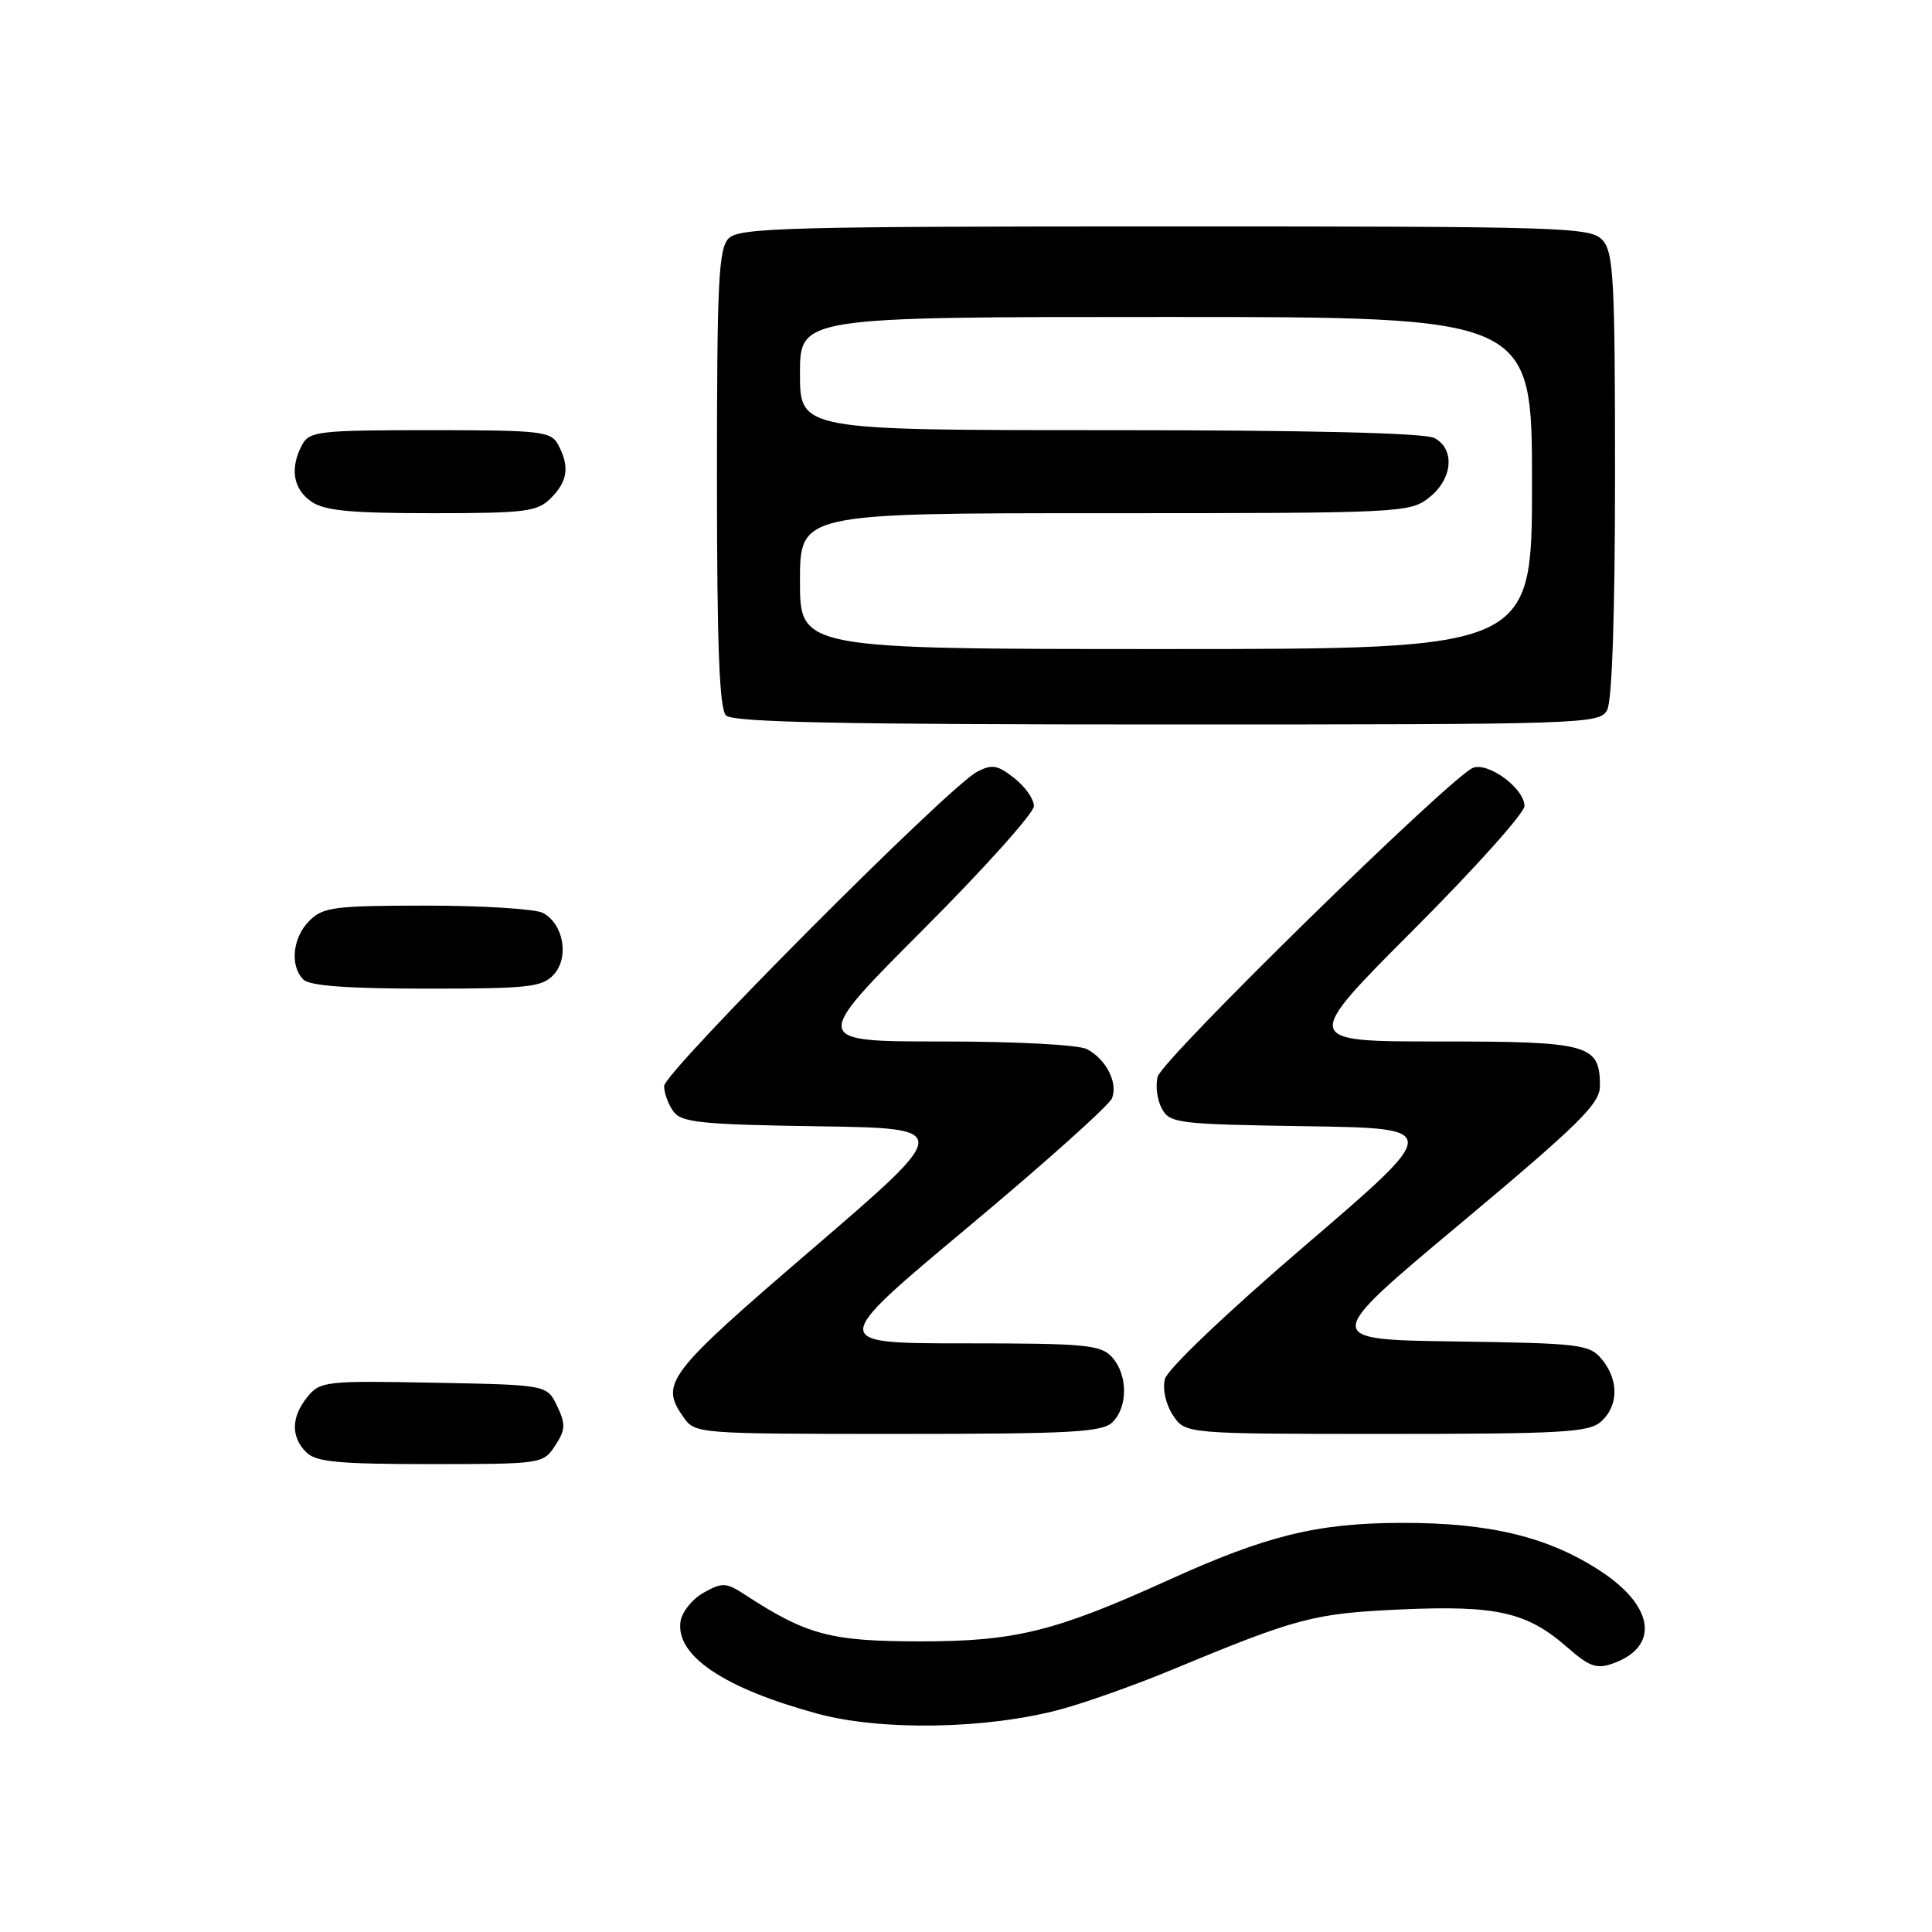 <?xml version="1.0" encoding="UTF-8" standalone="no"?>
<!DOCTYPE svg PUBLIC "-//W3C//DTD SVG 1.1//EN" "http://www.w3.org/Graphics/SVG/1.1/DTD/svg11.dtd" >
<svg xmlns="http://www.w3.org/2000/svg" xmlns:xlink="http://www.w3.org/1999/xlink" version="1.1" viewBox="0 0 256 256">
 <g >
 <path fill="currentColor"
d=" M 140.50 226.51 C 143.80 225.62 150.32 223.31 155.00 221.37 C 171.97 214.33 174.02 213.79 185.62 213.26 C 198.30 212.69 202.35 213.61 207.66 218.27 C 210.59 220.84 211.56 221.19 213.72 220.42 C 219.86 218.23 219.24 212.95 212.28 208.31 C 205.31 203.67 197.43 201.74 185.56 201.79 C 174.48 201.83 167.82 203.47 154.86 209.35 C 139.82 216.18 134.54 217.49 122.00 217.49 C 110.06 217.49 106.93 216.66 98.73 211.32 C 96.20 209.67 95.72 209.65 93.23 211.04 C 91.73 211.88 90.35 213.60 90.17 214.87 C 89.52 219.40 95.94 223.71 108.35 227.08 C 116.79 229.37 130.76 229.13 140.50 226.51 Z  M 73.56 191.55 C 74.94 189.45 74.97 188.72 73.82 186.30 C 72.48 183.50 72.48 183.50 57.49 183.22 C 43.20 182.94 42.42 183.03 40.75 185.08 C 38.58 187.74 38.52 190.37 40.57 192.43 C 41.86 193.72 44.83 194.00 57.05 194.00 C 71.76 194.00 71.98 193.97 73.56 191.55 Z  M 147.43 188.43 C 149.48 186.38 149.44 182.14 147.35 179.83 C 145.86 178.19 143.86 178.00 127.76 178.00 C 109.84 178.00 109.84 178.00 128.27 162.60 C 138.42 154.12 147.00 146.44 147.35 145.52 C 148.15 143.46 146.58 140.38 144.04 139.02 C 142.95 138.44 134.71 138.00 124.83 138.00 C 107.53 138.00 107.53 138.00 122.26 123.24 C 130.37 115.12 137.00 107.73 137.00 106.81 C 137.00 105.89 135.83 104.22 134.39 103.10 C 132.18 101.35 131.44 101.23 129.46 102.27 C 125.60 104.31 88.00 142.07 88.00 143.91 C 88.00 144.85 88.56 146.37 89.25 147.30 C 90.32 148.74 93.00 149.01 108.38 149.24 C 126.25 149.50 126.25 149.50 107.63 165.50 C 88.31 182.10 87.41 183.28 90.56 187.78 C 92.10 189.98 92.35 190.00 118.99 190.00 C 142.08 190.00 146.08 189.78 147.43 188.43 Z  M 212.17 188.35 C 214.48 186.26 214.51 182.84 212.25 180.11 C 210.61 178.13 209.42 177.99 192.82 177.75 C 175.13 177.50 175.13 177.50 193.57 162.08 C 209.29 148.92 212.00 146.25 212.00 143.90 C 212.00 138.38 210.61 138.00 190.69 138.00 C 172.53 138.00 172.53 138.00 187.26 123.24 C 195.37 115.12 202.00 107.73 202.00 106.81 C 202.00 104.49 197.26 100.97 195.19 101.74 C 192.35 102.81 154.00 140.35 153.40 142.66 C 153.08 143.84 153.33 145.75 153.94 146.88 C 154.99 148.84 156.01 148.97 173.05 149.23 C 191.05 149.50 191.05 149.50 172.99 164.99 C 162.51 173.97 154.68 181.43 154.35 182.74 C 154.02 184.05 154.47 186.07 155.41 187.51 C 157.05 190.00 157.05 190.00 183.69 190.00 C 207.09 190.00 210.57 189.80 212.17 188.35 Z  M 73.39 129.12 C 75.45 126.84 74.67 122.43 71.95 120.97 C 70.95 120.44 64.03 120.00 56.57 120.00 C 44.33 120.00 42.80 120.20 41.00 122.00 C 38.76 124.24 38.38 127.98 40.20 129.80 C 41.03 130.63 46.10 131.00 56.55 131.00 C 70.10 131.00 71.87 130.80 73.39 129.12 Z  M 212.96 94.07 C 213.61 92.86 214.00 81.14 214.00 62.89 C 214.00 37.09 213.81 33.44 212.35 31.83 C 210.78 30.10 207.66 30.00 154.42 30.00 C 104.59 30.00 97.96 30.18 96.57 31.57 C 95.21 32.93 95.00 37.22 95.00 63.37 C 95.00 85.55 95.32 93.92 96.20 94.80 C 97.11 95.71 111.46 96.00 154.66 96.00 C 210.26 96.00 211.96 95.94 212.96 94.07 Z  M 73.00 66.00 C 75.23 63.77 75.50 61.80 73.96 58.93 C 73.01 57.15 71.73 57.00 57.00 57.00 C 42.27 57.00 40.99 57.15 40.04 58.93 C 38.39 62.01 38.82 64.76 41.22 66.44 C 42.97 67.67 46.37 68.00 57.22 68.00 C 69.67 68.00 71.19 67.81 73.00 66.00 Z  M 106.00 77.00 C 106.00 68.00 106.00 68.00 146.37 68.00 C 185.69 68.00 186.80 67.95 189.37 65.93 C 192.49 63.47 192.84 59.52 190.07 58.04 C 188.82 57.37 173.46 57.00 147.07 57.00 C 106.00 57.00 106.00 57.00 106.00 49.50 C 106.00 42.00 106.00 42.00 154.50 42.00 C 203.00 42.00 203.00 42.00 203.00 64.00 C 203.00 86.00 203.00 86.00 154.50 86.00 C 106.00 86.00 106.00 86.00 106.00 77.00 Z "/>
</g>
</svg>